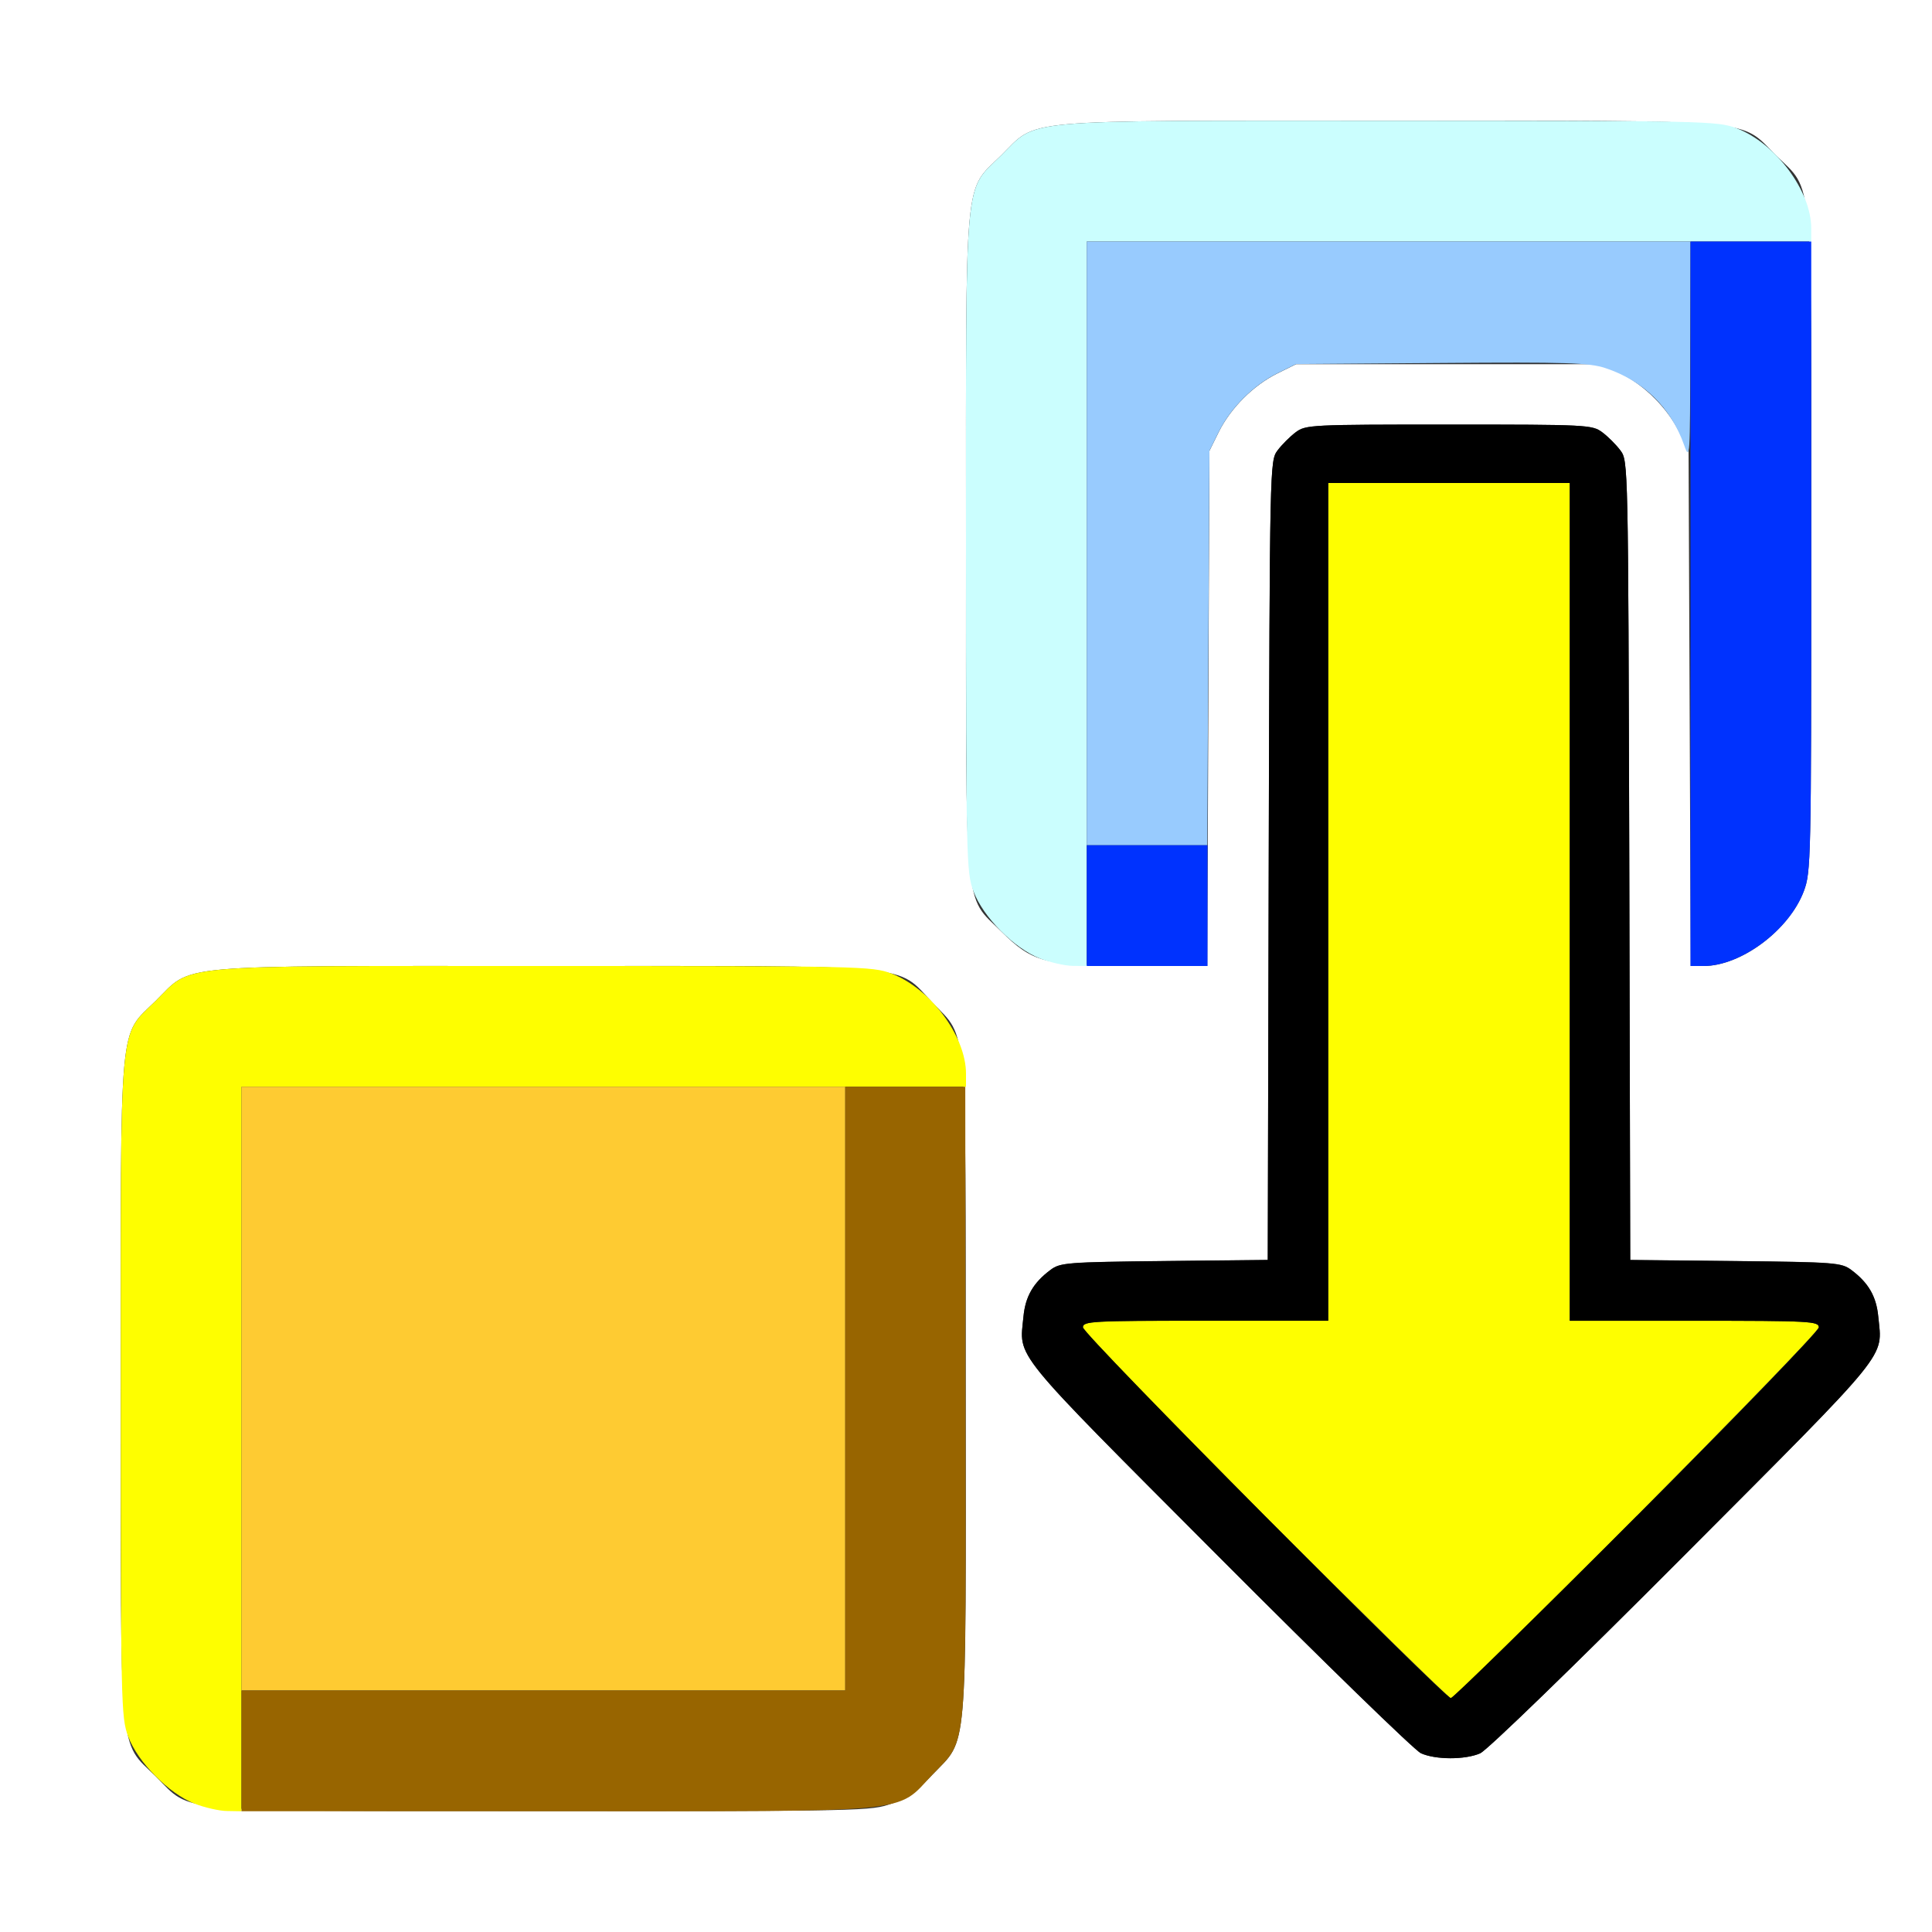 <?xml version="1.0" encoding="UTF-8" standalone="no"?>
<!-- Created with Inkscape (http://www.inkscape.org/) -->

<svg
   xmlns:dc="http://purl.org/dc/elements/1.1/"
   xmlns:cc="http://creativecommons.org/ns#"
   xmlns:rdf="http://www.w3.org/1999/02/22-rdf-syntax-ns#"
   xmlns:svg="http://www.w3.org/2000/svg"
   xmlns="http://www.w3.org/2000/svg"
   xmlns:sodipodi="http://sodipodi.sourceforge.net/DTD/sodipodi-0.dtd"
   xmlns:inkscape="http://www.inkscape.org/namespaces/inkscape"
   version="1.1"
   id="svg2"
   width="16"
   height="16"
   viewBox="0 0 16 16"
   sodipodi:docname="PROXY_OVERRIDE.svg"
   inkscape:version="0.92.4 (5da689c313, 2019-01-14)">
  <rect x="0" y="0" width="16" height="16" fill="#333333" stroke="none"/>
  <defs
     id="defs6" />
  <sodipodi:namedview
     pagecolor="#ffffff"
     bordercolor="#666666"
     borderopacity="1"
     objecttolerance="10"
     gridtolerance="10"
     guidetolerance="10"
     inkscape:pageopacity="0"
     inkscape:pageshadow="2"
     inkscape:window-width="828"
     inkscape:window-height="480"
     id="namedview4"
     showgrid="false"
     inkscape:zoom="14.75"
     inkscape:cx="8"
     inkscape:cy="8"
     inkscape:window-x="0"
     inkscape:window-y="0"
     inkscape:window-maximized="0"
     inkscape:current-layer="svg2" />
  <g
     id="PROXY_OVERRIDE">
    <path
       style="fill:#ffffff;stroke-width:0.031"
       d="M 0,8 V 0 h 8 8 v 8 8 H 8 0 Z m 7.385,6.937 C 7.505,14.892 7.604,14.822 7.725,14.694 8.017,14.388 7.999,14.595 7.998,11.5 7.997,8.405 8.015,8.609 7.725,8.306 7.413,7.978 7.641,8 4.499,8 1.383,8 1.602,7.98 1.29,8.288 0.98,8.594 1,8.378 1,11.5 c 0,3.123 -0.02,2.906 0.29,3.212 0.309,0.305 0.083,0.285 3.201,0.286 2.661,0.001 2.729,-2.8e-5 2.894,-0.062 z M 12.259,14.519 c 0.057,-0.025 0.78,-0.725 1.684,-1.633 1.736,-1.742 1.646,-1.631 1.612,-1.984 -0.016,-0.166 -0.081,-0.279 -0.223,-0.385 -0.082,-0.061 -0.134,-0.065 -0.959,-0.074 l -0.872,-0.009 -0.008,-3.309 C 13.484,3.839 13.484,3.816 13.42,3.731 13.385,3.683 13.317,3.615 13.269,3.58 13.186,3.518 13.146,3.516 12,3.516 c -1.146,0 -1.186,0.002 -1.269,0.064 -0.047,0.035 -0.115,0.103 -0.151,0.151 -0.064,0.086 -0.064,0.108 -0.073,3.395 l -0.008,3.309 -0.857,0.009 c -0.809,0.009 -0.862,0.013 -0.943,0.074 -0.142,0.106 -0.207,0.219 -0.223,0.385 -0.034,0.353 -0.124,0.242 1.612,1.984 0.871,0.874 1.626,1.608 1.678,1.632 0.123,0.056 0.367,0.056 0.493,0.001 z m -2.252,-8.652 0.009,-2.133 0.077,-0.156 c 0.099,-0.199 0.286,-0.386 0.485,-0.485 l 0.156,-0.077 H 12 13.266 l 0.156,0.077 c 0.199,0.099 0.386,0.286 0.485,0.485 l 0.077,0.156 0.009,2.133 L 14.002,8 h 0.107 C 14.419,8 14.815,7.704 14.938,7.381 14.998,7.223 15,7.133 15,4.501 15,1.377 15.02,1.594 14.71,1.288 14.398,0.98 14.618,1 11.5,1 8.382,1 8.602,0.98 8.29,1.288 7.98,1.594 8,1.378 8,4.5 8,7.623 7.98,7.406 8.29,7.712 c 0.262,0.259 0.359,0.285 1.092,0.286 l 0.616,0.001 0.009,-2.133 z"
       id="path833"
       inkscape:connector-curvature="0" />
    <path
       style="fill:#cbfefe;stroke-width:0.031"
       d="M 8.611,7.937 C 8.398,7.853 8.142,7.595 8.062,7.382 8.002,7.221 8,7.133 8,4.5 8,1.378 7.98,1.594 8.29,1.288 8.602,0.98 8.382,1 11.5,1 14.133,1 14.223,1.002 14.381,1.062 14.705,1.185 15,1.581 15,1.892 V 2 H 12 9 V 5 8 L 8.883,7.999 C 8.818,7.998 8.696,7.97 8.611,7.937 Z"
       id="path831"
       inkscape:connector-curvature="0" />
    <path
       style="fill:#98cbfe;stroke-width:0.031"
       d="M 9,4.5 V 2 H 11.5 14 L 13.998,2.914 C 13.997,3.785 13.995,3.821 13.948,3.688 13.839,3.377 13.608,3.151 13.294,3.048 13.159,3.004 12.979,2.998 11.936,3.006 l -1.202,0.009 -0.156,0.077 c -0.199,0.099 -0.386,0.286 -0.485,0.485 l -0.077,0.156 -0.009,1.633 L 9.998,7 H 9.499 9 Z"
       id="path829"
       inkscape:connector-curvature="0" />
    <path
       style="fill:#fefe00;stroke-width:0.031"
       d="M 1.611,14.937 C 1.398,14.853 1.142,14.595 1.062,14.382 1.002,14.221 1,14.133 1,11.5 1,8.378 0.98,8.594 1.29,8.288 1.602,7.98 1.382,8 4.5,8 7.133,8 7.223,8.002 7.381,8.062 7.705,8.185 8,8.581 8,8.892 V 9 H 5 2 v 3 3 L 1.883,14.998 C 1.818,14.998 1.696,14.97 1.611,14.937 Z M 10.476,12.555 C 9.638,11.716 8.969,11.022 8.969,10.992 c 0,-0.051 0.07,-0.055 1.016,-0.055 H 11 V 7.469 4 h 1 1 v 3.469 3.469 h 1.031 c 0.962,0 1.031,0.004 1.031,0.055 0,0.057 -2.991,3.07 -3.047,3.07 -0.017,0 -0.71,-0.679 -1.539,-1.508 z"
       id="path827"
       inkscape:connector-curvature="0" />
    <path
       style="fill:#fecb32;stroke-width:0.031"
       d="M 2,11.5 V 9 H 4.5 7 V 11.5 14 H 4.5 2 Z"
       id="path825"
       inkscape:connector-curvature="0" />
    <path
       style="fill:#0032fe;stroke-width:0.031"
       d="M 9,7.5 V 7 H 9.5 10 V 7.5 8 H 9.5 9 Z M 14,5 V 2 H 14.5 15 V 4.608 C 15,7.134 14.998,7.222 14.938,7.382 14.818,7.702 14.418,8 14.109,8 H 14 Z"
       id="path823"
       inkscape:connector-curvature="0" />
    <path
       style="fill:#986500;stroke-width:0.031"
       d="M 2,14.5 V 14 H 4.5 7 V 11.5 9 h 0.497 0.497 l 0.002,2.602 c 0.003,2.981 0.02,2.787 -0.272,3.093 C 7.414,15.021 7.626,15 4.608,15 H 2 Z"
       id="path821"
       inkscape:connector-curvature="0" />
    <path
       style="fill:#000000;stroke-width:0.031"
       d="M 11.766,14.518 C 11.714,14.494 10.959,13.76 10.088,12.886 8.352,11.144 8.442,11.255 8.476,10.902 c 0.016,-0.166 0.081,-0.279 0.223,-0.385 0.081,-0.061 0.134,-0.065 0.943,-0.074 l 0.857,-0.009 0.008,-3.309 c 0.008,-3.287 0.009,-3.309 0.073,-3.395 0.035,-0.047 0.103,-0.115 0.151,-0.151 C 10.814,3.518 10.854,3.516 12,3.516 c 1.146,0 1.186,0.002 1.269,0.064 0.047,0.035 0.115,0.103 0.151,0.151 0.064,0.086 0.064,0.108 0.073,3.395 l 0.008,3.309 0.872,0.009 c 0.825,0.009 0.877,0.013 0.959,0.074 0.142,0.106 0.207,0.219 0.223,0.385 0.034,0.353 0.124,0.242 -1.612,1.984 -0.904,0.907 -1.627,1.608 -1.684,1.633 -0.127,0.055 -0.371,0.054 -0.493,-0.001 z m 1.789,-1.963 c 0.843,-0.843 1.508,-1.532 1.508,-1.562 0,-0.051 -0.069,-0.055 -1.031,-0.055 H 13 V 7.469 4 H 12 11 V 7.469 10.938 H 9.984 c -0.946,0 -1.016,0.004 -1.016,0.055 0,0.056 2.991,3.07 3.047,3.07 0.017,0 0.71,-0.678 1.539,-1.508 z"
       id="path819"
       inkscape:connector-curvature="0" />
  </g>
</svg>
